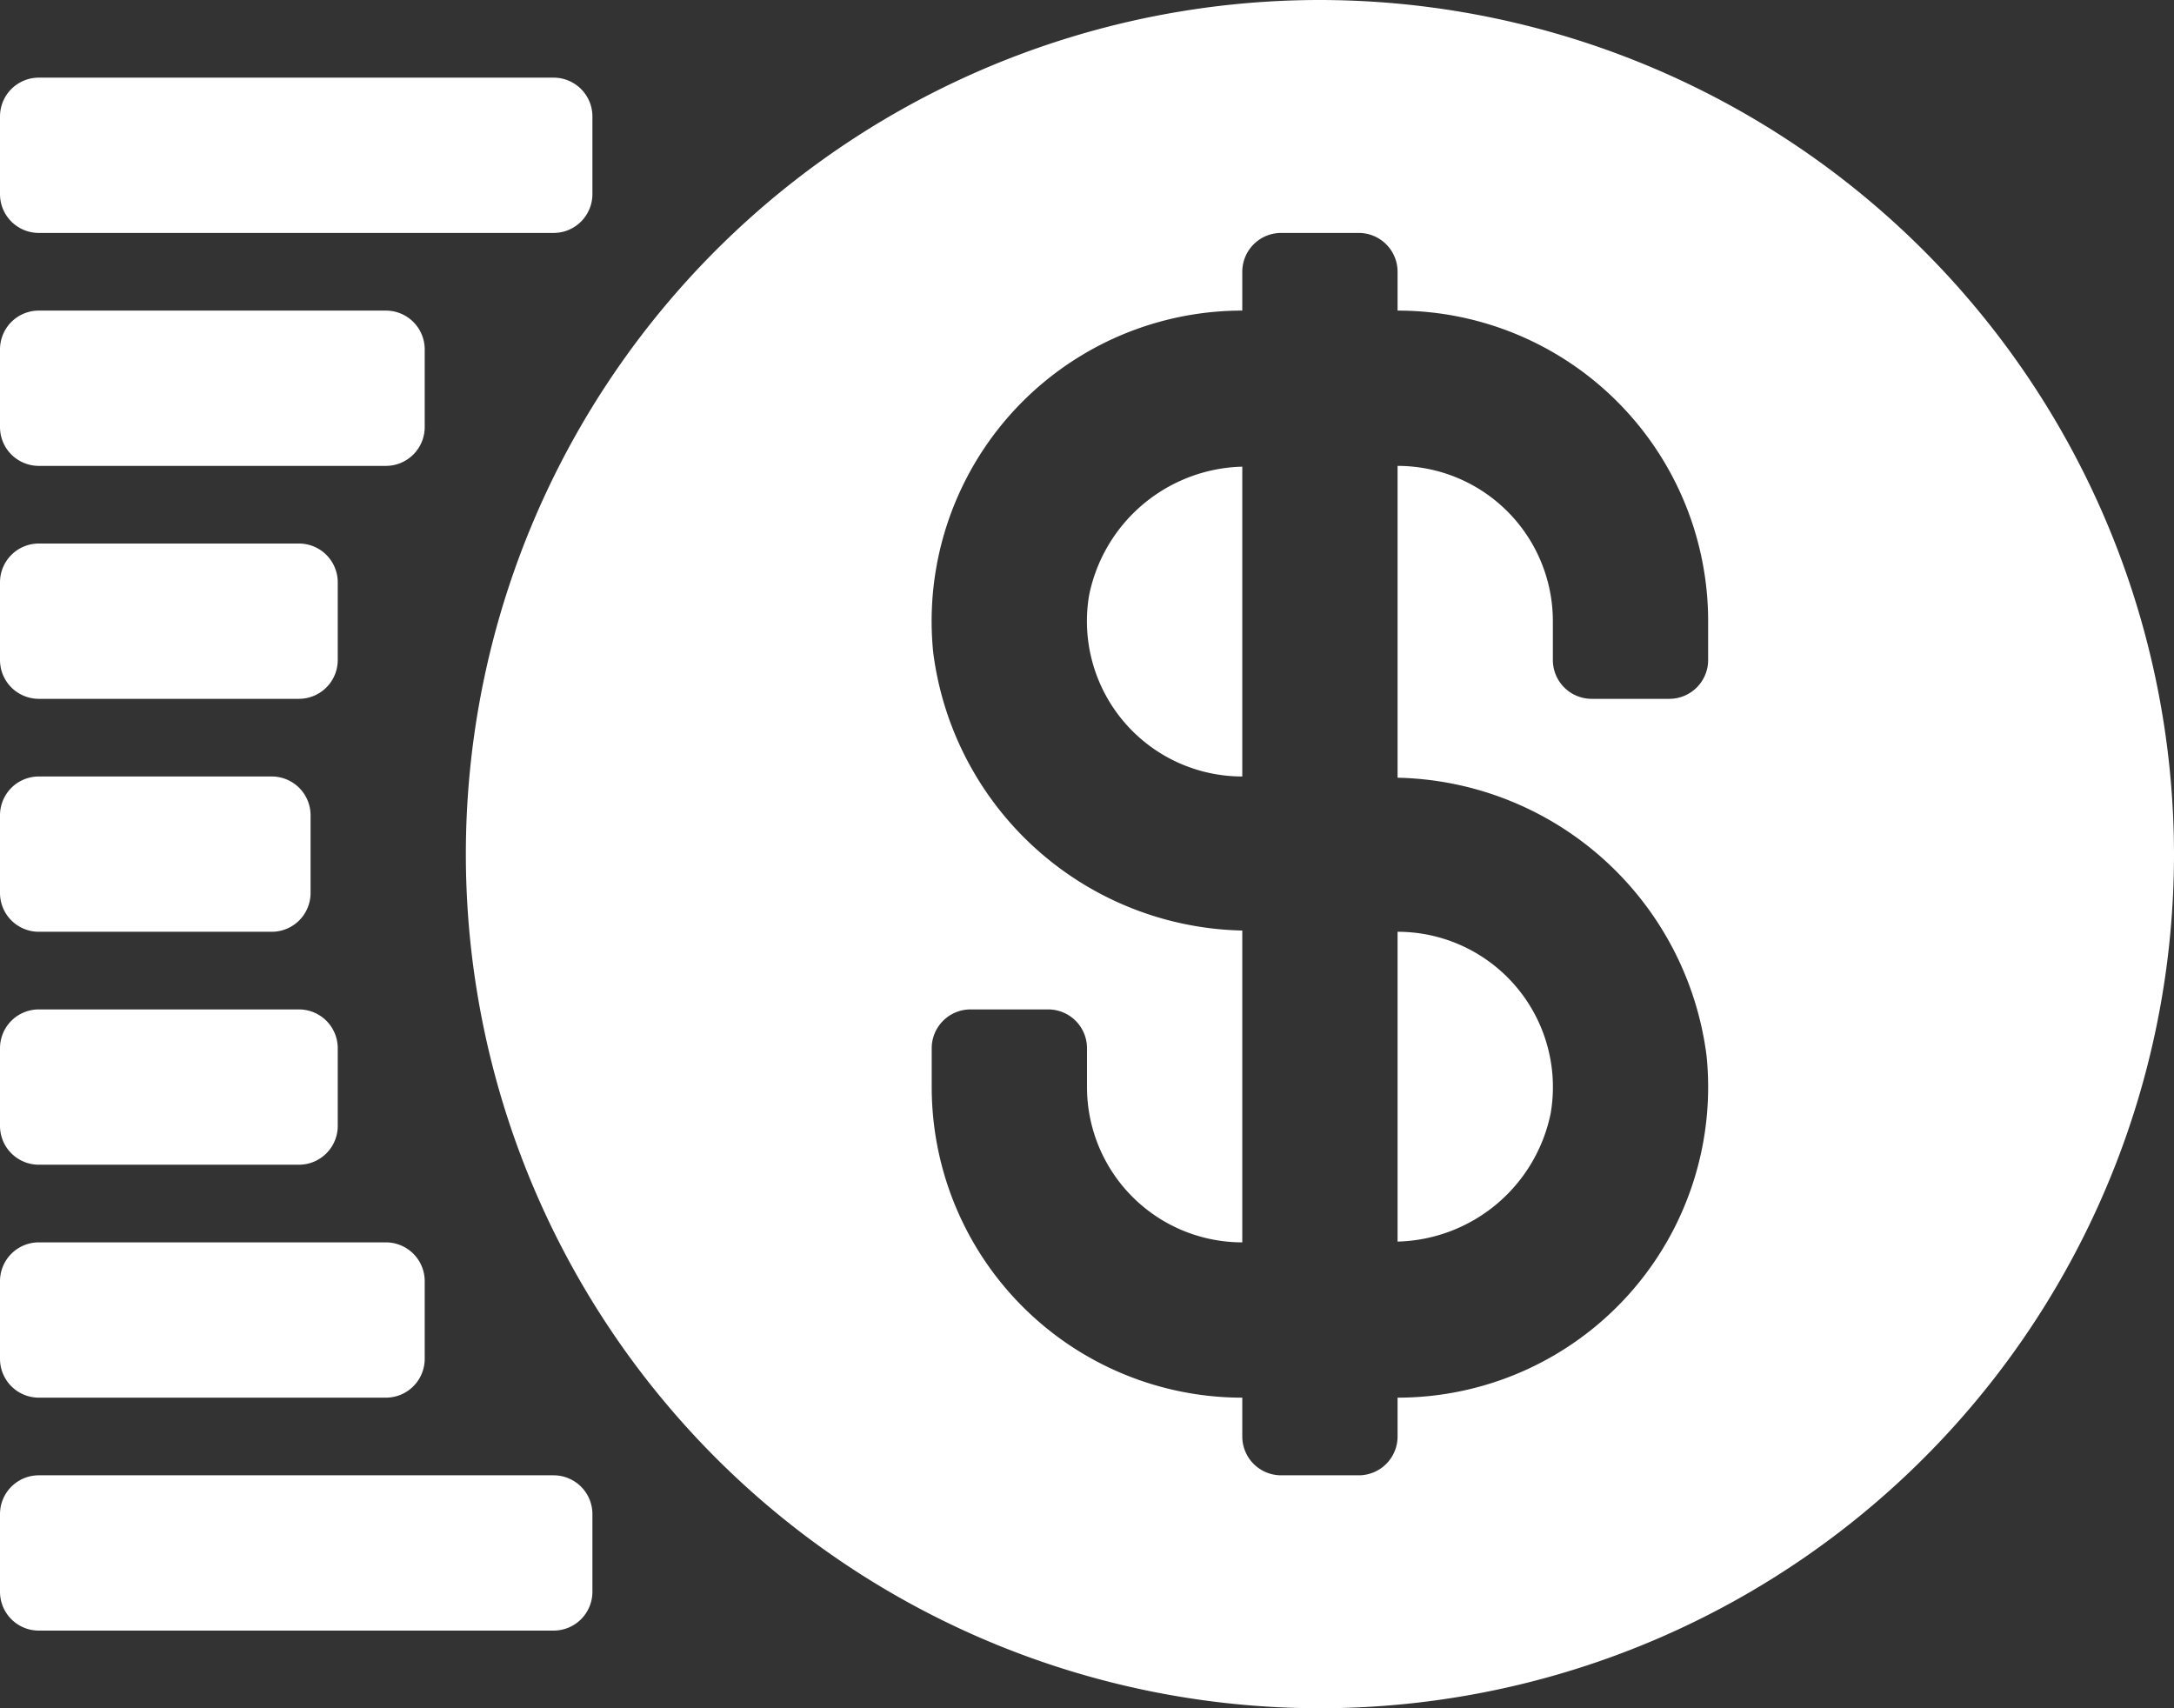 <svg xmlns="http://www.w3.org/2000/svg" width="28" height="22" viewBox="0 0 28 22">
  <rect x="0" y="0" width="28" height="22" fill="#333333" stroke="none"/>
  <g id="benefit" transform="translate(-2 -5)">
    <path id="Path_4909" data-name="Path 4909" d="M20,20.99a2.066,2.066,0,0,0,1.972-1.652A2,2,0,0,0,20,17Zm-3.972-8.329A2,2,0,0,0,18,15V11.01A2.066,2.066,0,0,0,16.028,12.662Z" fill="#fff"/>
    <path id="Path_4910" data-name="Path 4910" d="M19,5A11,11,0,1,0,30,16,11.012,11.012,0,0,0,19,5Zm5,8.5a.5.5,0,0,1-.5.5h-1a.5.5,0,0,1-.5-.5V13a2,2,0,0,0-2-2v4.016A4.1,4.1,0,0,1,23.98,18.6,4,4,0,0,1,20,23v.5a.5.5,0,0,1-.5.5h-1a.5.5,0,0,1-.5-.5V23a4,4,0,0,1-4-4v-.5a.5.5,0,0,1,.5-.5h1a.5.5,0,0,1,.5.5V19a2,2,0,0,0,2,2V16.984A4.1,4.1,0,0,1,14.019,13.4,4,4,0,0,1,18,9V8.5a.5.5,0,0,1,.5-.5h1a.5.5,0,0,1,.5.5V9a4,4,0,0,1,4,4ZM2.5,17h3a.5.5,0,0,0,.5-.5v-1a.5.5,0,0,0-.5-.5h-3a.5.5,0,0,0-.5.5v1A.5.5,0,0,0,2.5,17Zm0-3H5.85a.5.5,0,0,0,.5-.5v-1a.5.5,0,0,0-.5-.5H2.5a.5.5,0,0,0-.5.5v1A.5.5,0,0,0,2.5,14Zm0-3H6.97a.5.5,0,0,0,.5-.5v-1a.5.5,0,0,0-.5-.5H2.5a.5.5,0,0,0-.5.5v1A.5.5,0,0,0,2.5,11Zm0-3H9.13a.5.5,0,0,0,.5-.5v-1a.5.5,0,0,0-.5-.5H2.5a.5.5,0,0,0-.5.5v1A.5.5,0,0,0,2.5,8ZM9.13,24H2.5a.5.5,0,0,0-.5.5v1a.5.5,0,0,0,.5.5H9.13a.5.5,0,0,0,.5-.5v-1A.5.5,0,0,0,9.13,24ZM2.5,23H6.97a.5.5,0,0,0,.5-.5v-1a.5.5,0,0,0-.5-.5H2.5a.5.5,0,0,0-.5.5v1A.5.5,0,0,0,2.5,23Zm0-3H5.85a.5.5,0,0,0,.5-.5v-1a.5.5,0,0,0-.5-.5H2.5a.5.5,0,0,0-.5.5v1A.5.5,0,0,0,2.5,20Z" fill="#fff"/>
  </g>
</svg>
